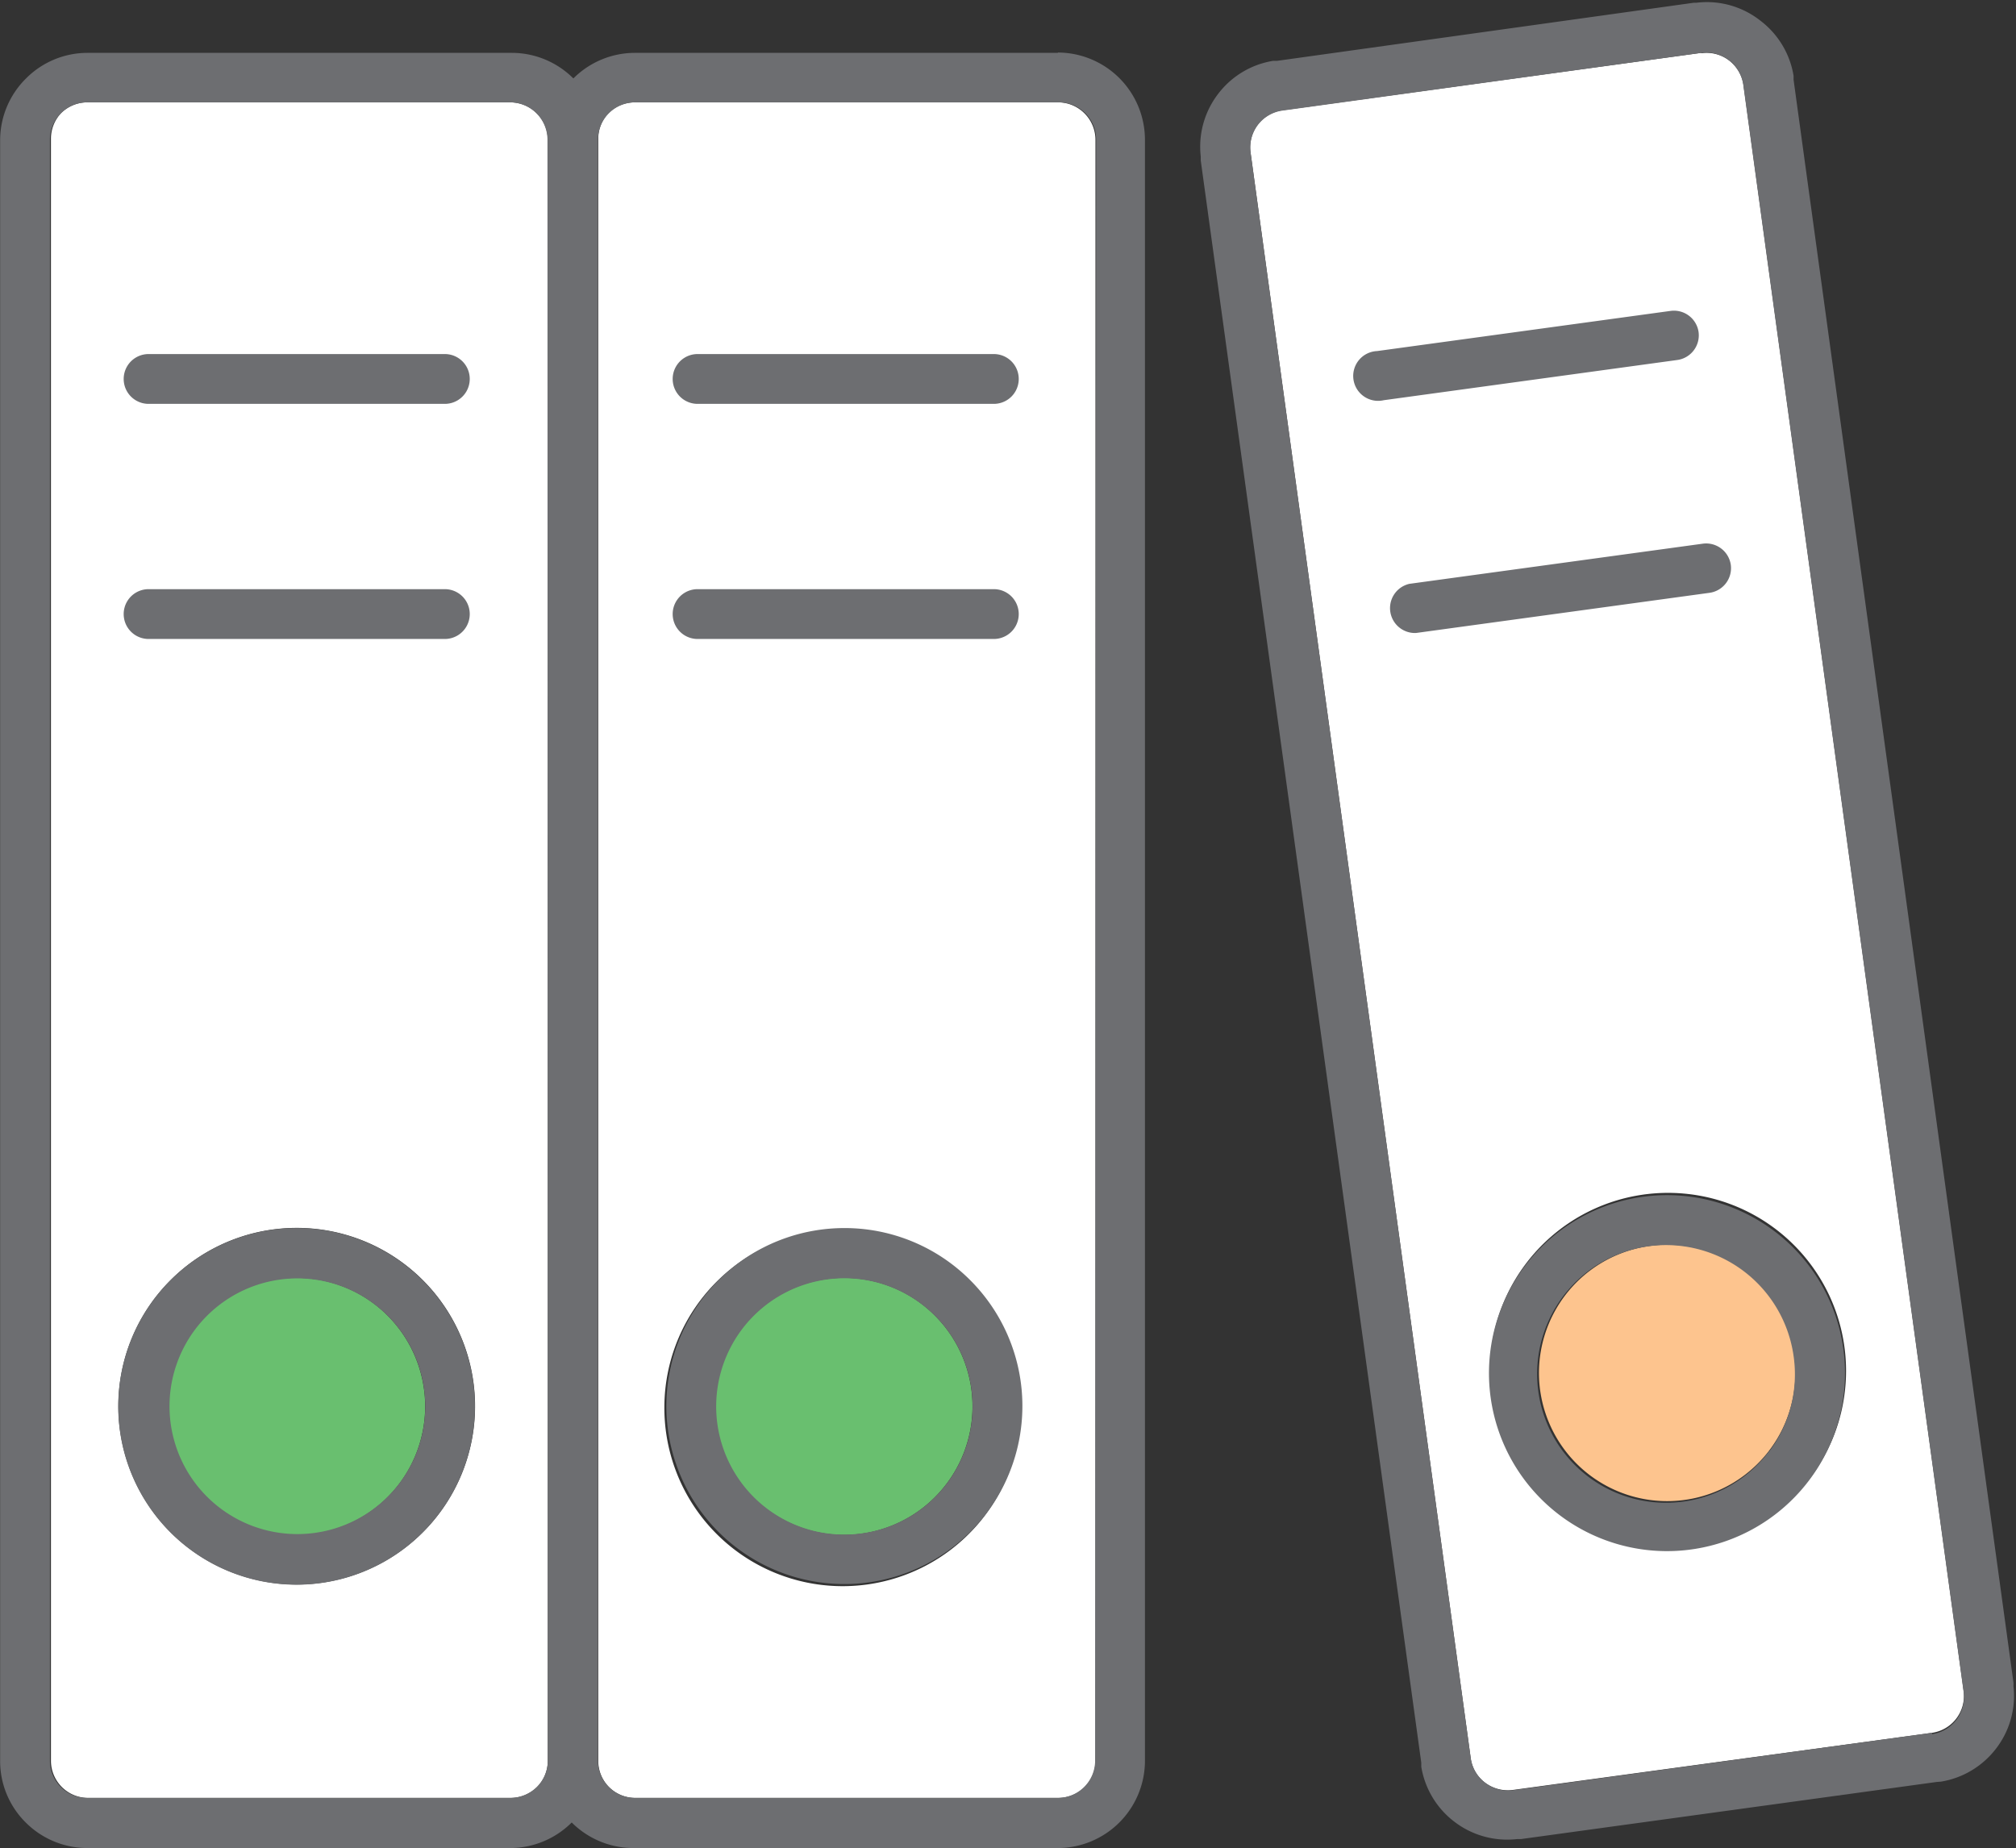 <svg xmlns="http://www.w3.org/2000/svg" viewBox="-0.004 -0.082 60.701 55.652"><rect x="-0.004" y="-0.082" width="60.701" height="55.652" fill="#333333" stroke="none"/><title>Depositphotos_103092084_18_ic</title><g data-name="Layer 2"><g data-name="Layer 1"><path d="M31.85 3H19.11a1.14 1.14 0 0 0-.8.33 1.12 1.12 0 0 0-.3.77v48.84a1.11 1.11 0 0 0 1.12 1.12h12.72a1.14 1.14 0 0 0 .8-.32 1.12 1.12 0 0 0 .33-.79V4.13A1.13 1.13 0 0 0 31.85 3zM21.62 38.47a5.37 5.37 0 1 1-1.62 3.8 5.35 5.35 0 0 1 1.62-3.8z" fill="#fff" fill-rule="evenodd"/><path d="M51.22 1.51L38.6 3.24a1.12 1.12 0 0 0-.73.43 1.12 1.12 0 0 0-.22.84l6.63 48.36a1.1 1.1 0 0 0 .43.73 1.14 1.14 0 0 0 .84.22l12.62-1.72a1.12 1.12 0 0 0 .73-.43 1.13 1.13 0 0 0 .22-.83L52.49 2.47a1.14 1.14 0 0 0-.43-.73 1.12 1.12 0 0 0-.83-.22zM45.92 38a5.36 5.36 0 1 1-1 4 5.34 5.34 0 0 1 1-4z" fill="#fff" fill-rule="evenodd"/><path d="M15.36 3H2.62a1.13 1.13 0 0 0-.79.33 1.13 1.13 0 0 0-.3.77v48.84a1.12 1.12 0 0 0 1.12 1.12h12.71a1.13 1.13 0 0 0 .8-.32 1.12 1.12 0 0 0 .33-.79V4.13A1.13 1.13 0 0 0 15.36 3zM5.13 38.47a5.37 5.37 0 1 1-1.57 3.79 5.36 5.36 0 0 1 1.57-3.79z" fill="#fff" fill-rule="evenodd"/><path d="M8.93 38.4a3.87 3.87 0 1 0 2.73 1.13 3.86 3.86 0 0 0-2.73-1.13z" fill="#69bf6f" fill-rule="evenodd"/><path d="M25.41 38.4a3.87 3.87 0 1 0 2.73 1.13 3.86 3.86 0 0 0-2.73-1.13z" fill="#69bf6f" fill-rule="evenodd"/><path d="M49.66 37.44a3.86 3.86 0 1 0 2.87.75 3.84 3.84 0 0 0-2.87-.75z" fill="#fdc48e" fill-rule="evenodd"/><path d="M21 12.08h8.92a.75.75 0 1 0 0-1.5H21a.75.75 0 0 0 0 1.5z" fill="#6d6e71"/><path d="M21 19.16h8.92a.75.75 0 1 0 0-1.5H21a.75.75 0 0 0 0 1.5z" fill="#6d6e71"/><path d="M4.47 19.16h8.92a.75.75 0 0 0 0-1.5H4.47a.75.75 0 1 0 0 1.5z" fill="#6d6e71"/><path d="M4.47 12.08h8.92a.75.75 0 0 0 0-1.5H4.47a.75.75 0 1 0 0 1.5z" fill="#6d6e71"/><path d="M58.44 53.57a2.62 2.62 0 0 0 1.66-1 2.6 2.6 0 0 0 .52-1.88.75.75 0 0 0 0-.11L54 2.32V2.2a2.61 2.61 0 0 0-1-1.66A2.6 2.6 0 0 0 51.08 0H51L38.45 1.75h-.12a2.6 2.6 0 0 0-1.66 1 2.61 2.61 0 0 0-.52 1.88v.12L42.79 53v.12a2.61 2.61 0 0 0 1 1.66 2.61 2.61 0 0 0 1.88.52h.12l12.52-1.72zm-.27-1.47l-12.62 1.73a1.13 1.13 0 0 1-.83-.22 1.14 1.14 0 0 1-.44-.74L37.65 4.51a1.14 1.14 0 0 1 .22-.83 1.13 1.13 0 0 1 .73-.43l12.62-1.74a1.13 1.13 0 0 1 1.27 1l6.63 48.36a1.13 1.13 0 0 1-.22.84 1.12 1.12 0 0 1-.73.43z" fill="#6d6e71"/><path d="M8.93 36.9a5.37 5.37 0 1 0 3.79 1.57 5.35 5.35 0 0 0-3.79-1.57zm2.73 8.1a3.85 3.85 0 1 1 1.14-2.73A3.84 3.84 0 0 1 11.66 45z" fill="#6d6e71"/><path d="M25.42 36.9a5.36 5.36 0 1 0 3.79 1.57 5.34 5.34 0 0 0-3.79-1.57zm2.73 8.1a3.86 3.86 0 1 1 1.13-2.73A3.86 3.86 0 0 1 28.15 45z" fill="#6d6e71"/><path d="M52.11 16.93a.75.75 0 0 0-.84-.64l-8.84 1.21a.75.75 0 0 0 .2 1.48l8.84-1.21a.75.75 0 0 0 .64-.84z" fill="#6d6e71"/><path d="M51.14 9.92a.75.75 0 0 0-.84-.64l-8.84 1.21a.75.75 0 1 0 .2 1.48l8.83-1.21a.75.75 0 0 0 .65-.84z" fill="#6d6e71"/><path d="M53.43 37a5.36 5.36 0 1 0 2.07 3.55A5.35 5.35 0 0 0 53.43 37zm-.16 6.61a3.88 3.88 0 1 1 .73-2.86 3.86 3.86 0 0 1-.73 2.87z" fill="#6d6e71"/><path d="M31.85 1.51H19.11a2.62 2.62 0 0 0-1.85.77 2.62 2.62 0 0 0-1.85-.77H2.63a2.61 2.61 0 0 0-1.85.77A2.62 2.62 0 0 0 0 4.13v48.81a2.6 2.6 0 0 0 .77 1.86 2.62 2.62 0 0 0 1.85.77h12.74a2.63 2.63 0 0 0 1.85-.77 2.63 2.63 0 0 0 1.85.77h12.79a2.63 2.63 0 0 0 2.62-2.63V4.13a2.63 2.63 0 0 0-2.62-2.63zM16.49 52.94a1.11 1.11 0 0 1-.33.79 1.14 1.14 0 0 1-.8.33H2.63a1.12 1.12 0 0 1-1.13-1.12V4.13a1.13 1.13 0 0 1 .3-.77A1.11 1.11 0 0 1 2.63 3h12.73a1.13 1.13 0 0 1 1.12 1.12zm16.48 0a1.12 1.12 0 0 1-.33.79 1.12 1.12 0 0 1-.79.33H19.11A1.12 1.12 0 0 1 18 52.94V4.13a1.13 1.13 0 0 1 .3-.77 1.12 1.12 0 0 1 .81-.36h12.74A1.12 1.12 0 0 1 33 4.13z" fill="#6d6e71"/></g></g></svg>
